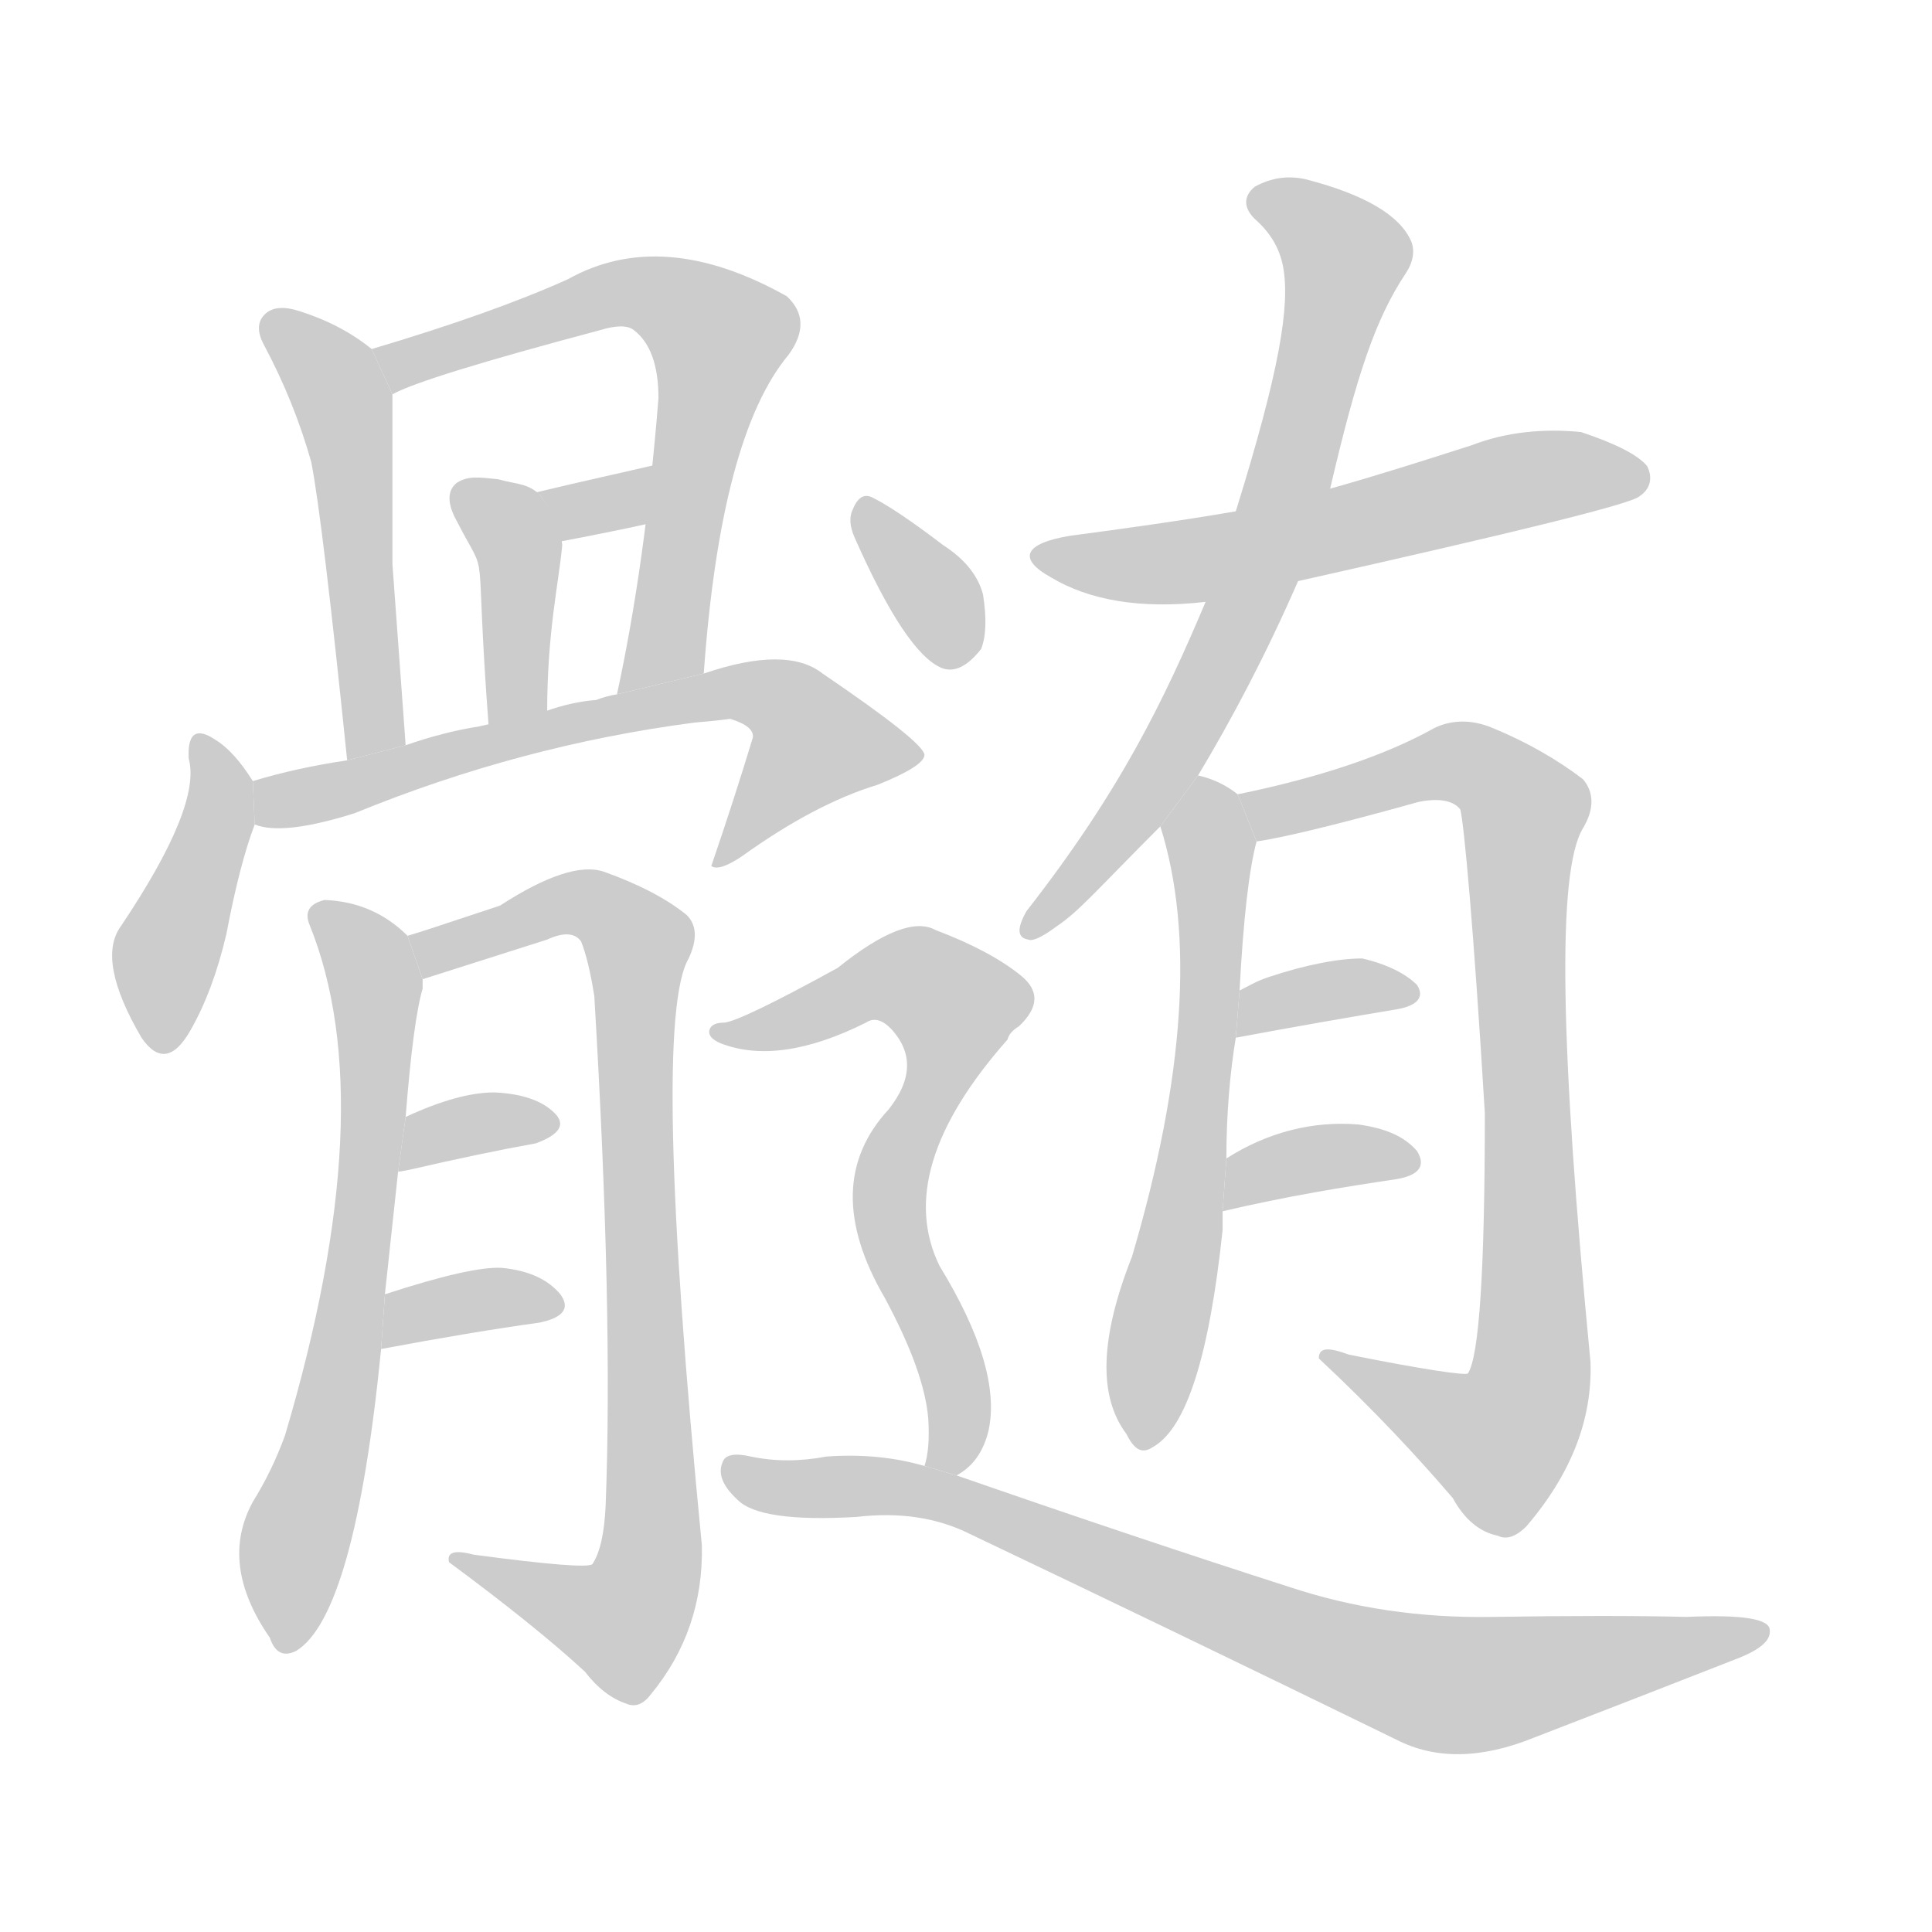 <!--
AnimCJK 2016-2017 Copyright Francois Mizessyn, http://gooo.free.fr/animCJK/
Derived from:
    MakeMeAHanzi project - https://github.com/skishore/makemeahanzi
    Arphic PL KaitiM GB - https://apps.ubuntu.com/cat/applications/precise/fonts-arphic-gkai00mp/
    Arphic PL UKai - https://apps.ubuntu.com/cat/applications/fonts-arphic-ukai/
You can redistribute and/or modify this file under the terms of the Arphic Public License
as published by Arphic Technology Co., Ltd.
You should have received a copy of this license (the directory "APL") along with this file;
if not, see http://ftp.gnu.org/non-gnu/chinese-fonts-truetype/LICENSE.
-->
<svg id="z39620" class="acjk" version="1.1" viewBox="0 0 1024 1024" xmlns="http://www.w3.org/2000/svg" xmlns:xlink="http://www.w3.org/1999/xlink">
<style>
<![CDATA[
	@keyframes z39620k {
		from {
			stroke:#c00;
			stroke-dashoffset:3000;
		}
		75% {
			stroke:#c00;
			stroke-dashoffset:0;
		}
		to {
			stroke:#000;
		}
	}
	#z39620 path[clip-path] {
		animation:z39620k 1s linear both;
		stroke-dasharray:3000;
		stroke-width:128;
		stroke-linecap:round;
		fill:none;
	}
	#z39620 path[clip-path="url(#z39620c1)"] {animation-delay:1s;}
	#z39620 path[clip-path="url(#z39620c2)"] {animation-delay:2s;}
	#z39620 path[clip-path="url(#z39620c3)"] {animation-delay:3s;}
	#z39620 path[clip-path="url(#z39620c4)"] {animation-delay:4s;}
	#z39620 path[clip-path="url(#z39620c5)"] {animation-delay:5s;}
	#z39620 path[clip-path="url(#z39620c6)"] {animation-delay:6s;}
	#z39620 path[clip-path="url(#z39620c7)"] {animation-delay:7s;}
	#z39620 path[clip-path="url(#z39620c8)"] {animation-delay:8s;}
	#z39620 path[clip-path="url(#z39620c9)"] {animation-delay:9s;}
	#z39620 path[clip-path="url(#z39620c10)"] {animation-delay:10s;}
	#z39620 path[clip-path="url(#z39620c11)"] {animation-delay:11s;}
	#z39620 path[clip-path="url(#z39620c12)"] {animation-delay:12s;}
	#z39620 path[clip-path="url(#z39620c13)"] {animation-delay:13s;}
	#z39620 path[clip-path="url(#z39620c14)"] {animation-delay:14s;}
	#z39620 path[clip-path="url(#z39620c15)"] {animation-delay:15s;}
	#z39620 path[clip-path="url(#z39620c16)"] {animation-delay:16s;}
	#z39620 path[clip-path="url(#z39620c17)"] {animation-delay:17s;}
	#z39620 path[clip-path="url(#z39620c18)"] {animation-delay:18s;}
	#z39620 path[clip-path="url(#z39620c19)"] {animation-delay:19s;}
	#z39620 path {fill:#ccc;}
]]>
</style>
<g transform="scale(1,-1) translate(0,-900)">
	<path id="z39620d1" d="M197 715Q181 728 159 735Q147 739 141 734Q134 728 140 717Q156 687 165 655Q171 624 184 497L215 505Q211 560 208 601L208 624Q208 675 208 691L197 715Z"/>
	<path id="z39620d2" d="M373 543Q382 669 418 712Q431 730 417 743Q351 780 301 752Q261 734 197 715L208 691Q224 700 318 725Q331 729 336 725Q349 715 349 689Q342 601 327 532L373 543Z"/>
	<path id="z39620d3" d="M259 515C251 621 260 589 242 624C237 633 237 640 242 644C248 648 254 647 264 646C275 643 279 644 286 638C293 628 297 622 298 611C296 590 290 565 290 522L286 522Z"/>
	<path id="z39620d4" d="M297 613C296 623 292 629 286 638C285 638 285 638 284 639C309 645 332 650 349 654C348 643 347 633 346 623C324 618 297 613 297 613Z"/>
	<path id="z39620d5" d="M134 486Q124 502 114 508Q99 518 100 498Q107 473 64 409Q51 391 75 350Q88 331 101 354Q113 375 120 405Q127 442 135 463L134 486Z"/>
	<path id="z39620d6" d="M135 463Q150 457 188 469Q276 505 368 517Q380 518 387 519Q400 515 399 509Q389 476 377 441Q381 438 393 446Q432 474 465 484Q490 494 490 500Q489 507 436 543Q417 558 373 543L327 532Q321 531 316 529Q303 528 289 523L254 515Q235 512 215 505L184 497Q157 493 134 486L135 463Z"/>
	<path id="z39620d7" d="M204 214Q208 251 211 279L215 308Q219 359 224 376Q224 379 224 381L216 404Q198 422 172 423Q160 420 164 410Q203 314 151 139Q144 120 134 104Q116 71 143 32Q147 20 157 25Q188 44 202 185L204 214Z"/>
	<path id="z39620d8" d="M224 381L290 402Q303 408 308 401Q312 391 315 372Q325 204 321 102Q320 80 314 71Q311 68 251 76Q236 80 238 72Q284 38 310 14Q320 1 332 -3Q339 -6 345 2Q373 36 372 81Q345 358 365 392Q372 407 364 415Q348 428 320 438Q302 444 265 420Q220 405 216 404L224 381Z"/>
	<path id="z39620d9" d="M211 279Q212 279 217 280Q256 289 284 294Q303 301 294 310Q284 320 262 321Q243 321 215 308L211 279Z"/>
	<path id="z39620d10" d="M202 185Q250 194 286 199Q305 203 297 214Q287 226 266 228Q250 229 204 214L202 185Z"/>
	<path id="z39620d11" d="M635 489C653 519 671 553 688 592L705 641C719 701 729 731 745 755C749 761 750 767 748 772C742 786 723 797 692 805C683 807 674 806 665 801C659 796 659 790 665 784C673 777 678 769 680 759C684 738 678 703 655 629L639 581C617 529 594 481 544 417C539 408 539 403 545 402C547 401 552 403 560 409C572 417 581 428 615 462Z"/>
	<path id="z39620d12" d="M688 592C804 618 865 633 869 637C875 641 876 647 873 653C868 659 856 665 838 671C818 673 798 671 780 664C755 656 730 648 705 641L655 629C626 624 597 620 567 616C543 612 539 604 557 594C577 582 604 577 639 581Z"/>
	<path id="z39620d13" d="M650 286C650 310 652 332 655 350L657 375C659 413 662 439 666 454L656 479C651 483 644 487 635 489L615 462C633 405 628 329 600 234C583 191 582 160 597 140C601 132 605 129 611 133C629 143 641 182 648 248L648 258Z"/>
	<path id="z39620d14" d="M666 454C680 456 709 463 752 475C762 477 770 476 774 471C776 463 781 409 787 310C787 227 784 181 778 172C776 171 755 174 715 182C704 186 699 186 699 180C729 152 752 127 770 106C776 95 784 88 794 86C798 84 803 85 809 91C833 119 844 148 843 178C827 344 825 438 839 461C845 471 845 480 839 487C826 497 809 507 789 515C778 519 768 518 760 514C735 500 700 488 656 479Z"/>
	<path id="z39620d15" d="M655 350C687 356 716 361 740 365C752 367 755 372 751 378C745 384 735 389 722 392C710 392 693 389 672 382C666 380 661 377 657 375Z"/>
	<path id="z39620d16" d="M648 258C682 266 713 271 740 275C752 277 756 282 751 290C744 298 734 302 720 304C696 306 672 300 650 286Z"/>
	<path id="z39620d17" d="M453 615Q480 554 499 546Q509 542 520 556Q524 566 521 585Q517 600 500 611Q475 630 463 636Q456 640 452 630Q449 624 453 615Z"/>
	<path id="z39620d18" d="M507 118Q520 125 524 142Q531 175 498 229Q473 280 534 349Q535 353 540 356Q556 371 541 383Q525 396 496 407Q480 416 444 387Q393 359 384 358Q377 358 376 354Q375 350 382 347Q413 335 459 358Q465 362 472 355Q490 336 471 312Q434 272 469 212Q490 173 492 148Q493 132 490 123L507 118Z"/>
	<path id="z39620d19" d="M490 123Q466 130 438 128Q417 124 398 128Q385 131 383 125Q379 116 391 105Q403 93 454 96Q488 100 514 87Q617 38 740 -22Q771 -38 813 -21Q870 1 921 21Q939 28 938 36Q938 45 894 43Q854 44 791 43Q734 42 683 59Q605 84 507 118L490 123Z"/>
	<defs>
		<clipPath id="z39620c1"><use xlink:href="#z39620d1"/></clipPath>
		<clipPath id="z39620c2"><use xlink:href="#z39620d2"/></clipPath>
		<clipPath id="z39620c3"><use xlink:href="#z39620d3"/></clipPath>
		<clipPath id="z39620c4"><use xlink:href="#z39620d4"/></clipPath>
		<clipPath id="z39620c5"><use xlink:href="#z39620d5"/></clipPath>
		<clipPath id="z39620c6"><use xlink:href="#z39620d6"/></clipPath>
		<clipPath id="z39620c7"><use xlink:href="#z39620d7"/></clipPath>
		<clipPath id="z39620c8"><use xlink:href="#z39620d8"/></clipPath>
		<clipPath id="z39620c9"><use xlink:href="#z39620d9"/></clipPath>
		<clipPath id="z39620c10"><use xlink:href="#z39620d10"/></clipPath>
		<clipPath id="z39620c11"><use xlink:href="#z39620d11"/></clipPath>
		<clipPath id="z39620c12"><use xlink:href="#z39620d12"/></clipPath>
		<clipPath id="z39620c13"><use xlink:href="#z39620d13"/></clipPath>
		<clipPath id="z39620c14"><use xlink:href="#z39620d14"/></clipPath>
		<clipPath id="z39620c15"><use xlink:href="#z39620d15"/></clipPath>
		<clipPath id="z39620c16"><use xlink:href="#z39620d16"/></clipPath>
		<clipPath id="z39620c17"><use xlink:href="#z39620d17"/></clipPath>
		<clipPath id="z39620c18"><use xlink:href="#z39620d18"/></clipPath>
		<clipPath id="z39620c19"><use xlink:href="#z39620d19"/></clipPath>
	</defs>
	<path pathLength="2999" clip-path="url(#z39620c1)" d="M143 730L184 677L196 501"/>
	<path pathLength="2999" clip-path="url(#z39620c2)" d="M203 713L329 745L378 726L335 537"/>
	<path pathLength="2999" clip-path="url(#z39620c3)" d="M244 642L273 615L269 519"/>
	<path pathLength="2999" clip-path="url(#z39620c4)" d="M292 638L343 646"/>
	<path pathLength="2999" clip-path="url(#z39620c5)" d="M107 506L85 348"/>
	<path pathLength="2999" clip-path="url(#z39620c6)" d="M138 469L388 534L441 494L383 448"/>
	<path pathLength="2999" clip-path="url(#z39620c7)" d="M171 412L200 374L198 311L148 31"/>
	<path pathLength="2999" clip-path="url(#z39620c8)" d="M222 399L307 422L340 394L344 68L322 34L248 70"/>
	<path pathLength="2999" clip-path="url(#z39620c9)" d="M218 286L290 303"/>
	<path pathLength="2999" clip-path="url(#z39620c10)" d="M211 194L292 208"/>
	<path pathLength="2999" clip-path="url(#z39620c11)" d="M666 795L714 763L683 647L623 504L546 410"/>
	<path pathLength="2999" clip-path="url(#z39620c12)" d="M552 608L634 603L868 650"/>
	<path pathLength="2999" clip-path="url(#z39620c13)" d="M636 480L638 338L606 137"/>
	<path pathLength="2999" clip-path="url(#z39620c14)" d="M663 475L768 497L809 467L807 154L780 130L709 178"/>
	<path pathLength="2999" clip-path="url(#z39620c15)" d="M659 357L746 373"/>
	<path pathLength="2999" clip-path="url(#z39620c16)" d="M654 267L747 285"/>
	<path pathLength="2999" clip-path="url(#z39620c17)" d="M459 631L510 550"/>
	<path pathLength="2999" clip-path="url(#z39620c18)" d="M382 353L473 384L511 362L471 271L503 123"/>
	<path pathLength="2999" clip-path="url(#z39620c19)" d="M388 122L501 106L760 8L932 33"/>
</g>
</svg>